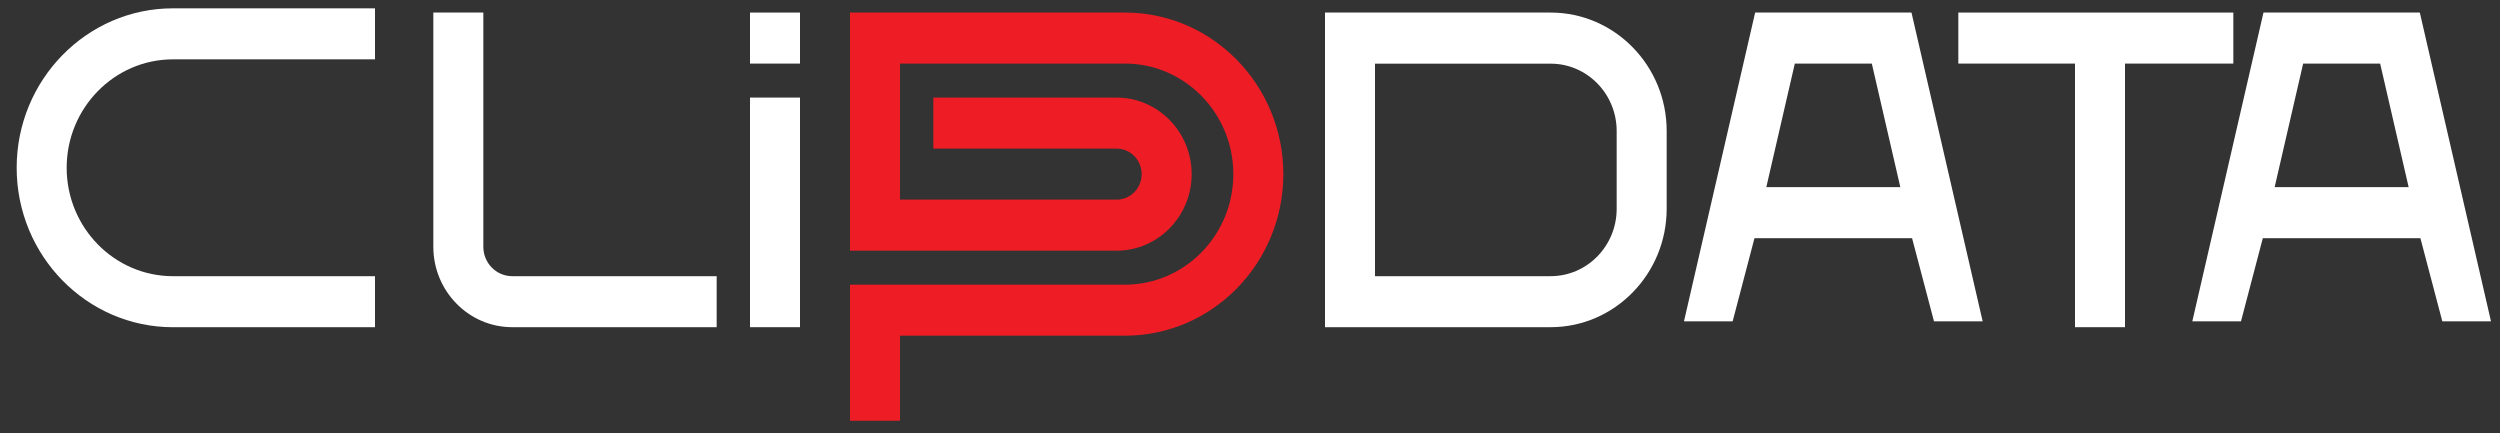 <svg width="150" height="26" viewBox="0 0 150 26" fill="none" xmlns="http://www.w3.org/2000/svg">
<rect x="0" y="0" width="150" height="26" fill="#333333" stroke="none"/>
<g clip-path="url(#clip0_1188_9847)">
<path d="M22.5 19.633H10.375C5.205 19.633 1 15.342 1 10.066C1 4.791 5.205 0.5 10.375 0.5H22.5V3.561H10.375C6.86 3.561 4 6.48 4 10.066C4 13.653 6.86 16.571 10.375 16.571H22.5V19.633Z" fill="white"/>
<path d="M43 19.631H30.73C28.125 19.631 26 17.468 26 14.805V0.754H29V14.805C29 15.779 29.775 16.57 30.73 16.57H43V19.631Z" fill="white"/>
<path d="M48 5.855H45V19.631H48V5.855Z" fill="white"/>
<path d="M48 0.754H45V3.815H48V0.754Z" fill="white"/>
<path d="M54 25.244H51V17.08H67.5C71.085 17.08 74 14.106 74 10.448C74 6.79 71.085 3.815 67.5 3.815H54V11.978H67C67.825 11.978 68.5 11.29 68.5 10.448C68.5 9.606 67.825 8.917 67 8.917H56V5.856H67C69.48 5.856 71.5 7.917 71.5 10.448C71.5 12.978 69.48 15.04 67 15.04H51V0.754H67.5C72.74 0.754 77 5.101 77 10.448C77 15.795 72.74 20.142 67.5 20.142H54V25.244Z" fill="#EE1C25"/>
<path d="M93.04 19.631H79.5V0.754H93.04C96.88 0.754 100 3.943 100 7.856V12.524C100 16.443 96.875 19.631 93.04 19.631ZM82.5 16.57H93.04C95.225 16.57 97 14.759 97 12.529V7.861C97 5.631 95.225 3.82 93.04 3.82H82.5V16.57Z" fill="white"/>
<path d="M134 0.754H117.5V3.815H124.5V19.631H127.5V3.815H134V0.754Z" fill="white"/>
<path d="M116.039 19.279H118.959L114.689 0.754H109.999H105.309L101.039 19.279H103.959L105.269 14.29H114.724L116.039 19.279ZM105.979 11.228L107.689 3.815H109.999H112.309L114.019 11.228H105.979Z" fill="white"/>
<path d="M146.539 19.279H149.459L145.189 0.754H140.499H135.809L131.539 19.279H134.459L135.769 14.29H145.224L146.539 19.279ZM136.479 11.228L138.189 3.815H140.499H142.809L144.519 11.228H136.479Z" fill="white"/>
</g>
<defs>
<clipPath id="clip0_1188_9847">
<rect width="150" height="25" fill="white" transform="translate(0 0.5)"/>
</clipPath>
</defs>
</svg>
